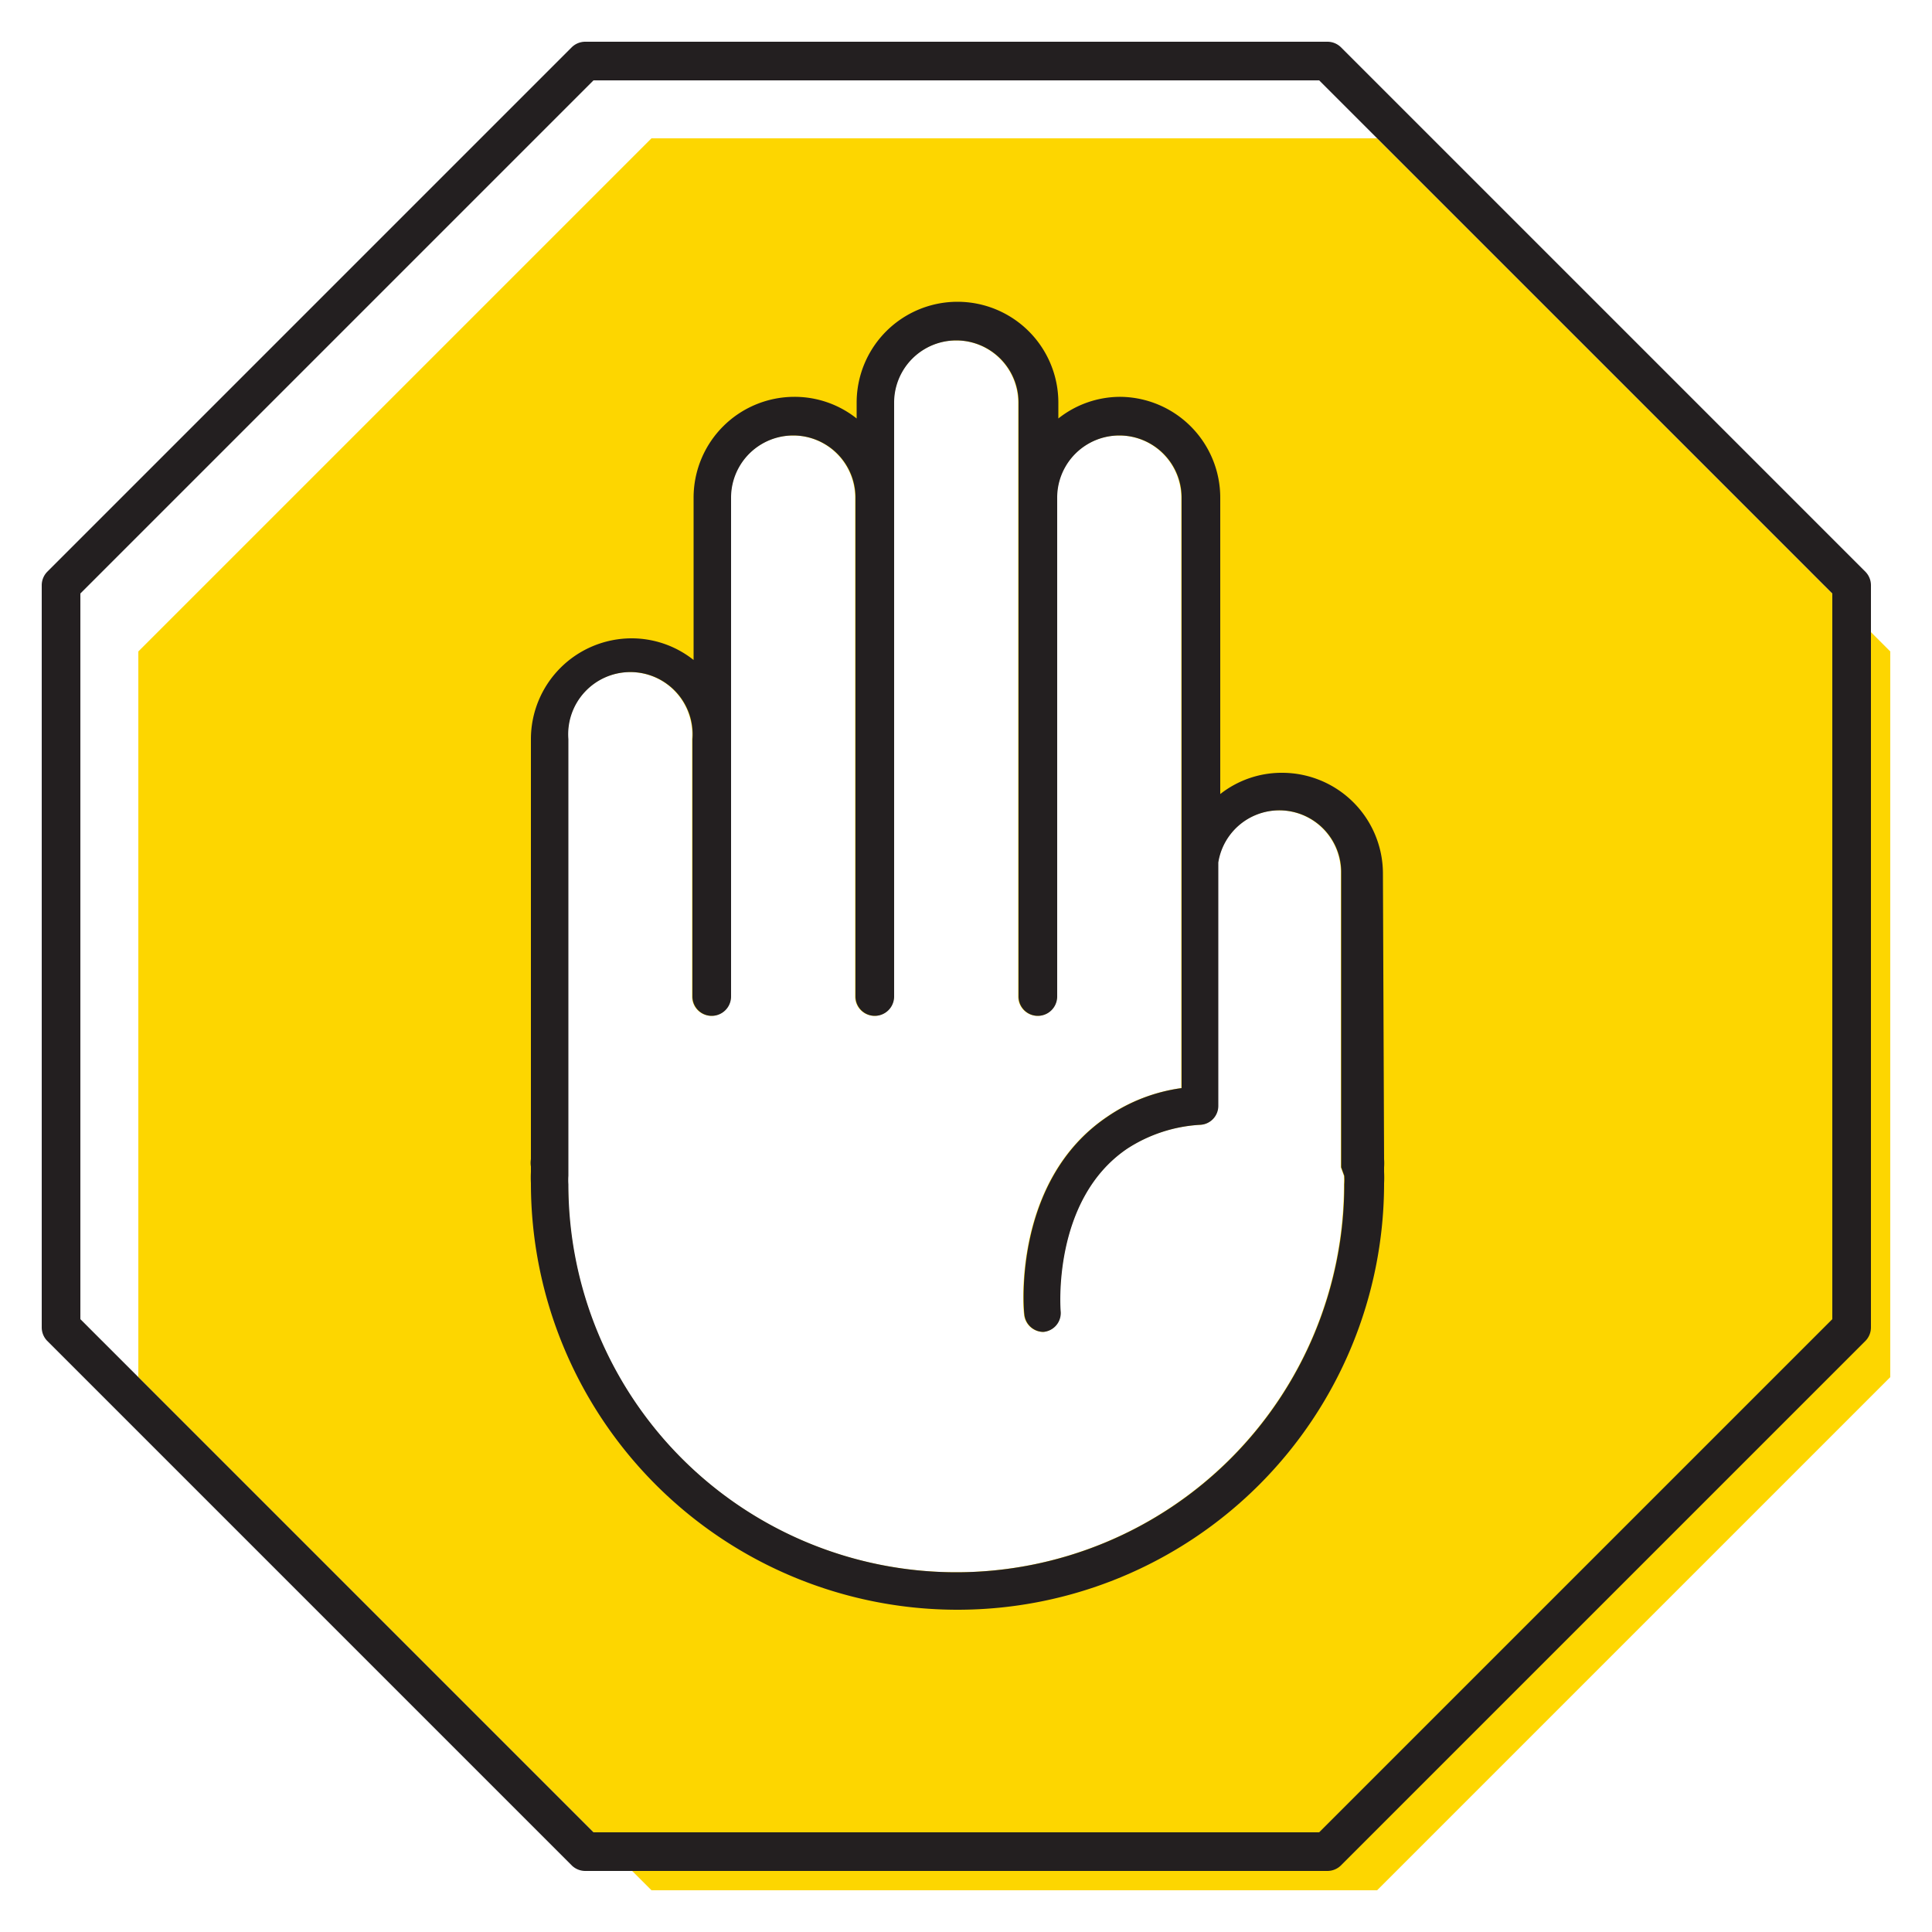 <svg id="a417cf08-27b2-40a7-a818-e5302ee523c1" data-name="ICONS" xmlns="http://www.w3.org/2000/svg" viewBox="0 0 50 50"><path d="M35.64,3.58H16.86L3.58,16.86V35.64L16.86,48.92H35.64L48.92,35.64V16.86Zm-.86,26.85a1.55,1.55,0,0,1,0,.22,10,10,0,1,1-20.08,0,1.55,1.55,0,0,1,0-.22V19.13a1.61,1.61,0,1,1,3.21,0v3.1h0v3.56a.5.5,0,0,0,.5.5.5.5,0,0,0,.5-.5V12.88a1.61,1.61,0,1,1,3.22,0V25.79a.5.5,0,0,0,.5.5.5.5,0,0,0,.5-.5V10.42a1.61,1.61,0,0,1,3.22,0V25.79a.5.5,0,0,0,1,0V12.88a1.61,1.61,0,1,1,3.22,0v9.35l0,.28v5.65a4.46,4.46,0,0,0-1.92.74c-2.45,1.65-2.17,5-2.15,5.11a.5.5,0,0,0,.49.46h0a.49.49,0,0,0,.45-.54s-.24-2.87,1.72-4.2a3.86,3.86,0,0,1,1.89-.62.49.49,0,0,0,.47-.49v-6.3a1.6,1.6,0,0,1,3.18.27V30.1l0,.11Z" fill="#fdd600"/><path d="M48.28,14.8,34.7,1.22a.5.5,0,0,0-.35-.14H15.15a.5.5,0,0,0-.35.14L1.22,14.8a.5.5,0,0,0-.14.35v19.2a.5.5,0,0,0,.14.35L14.8,48.28a.5.5,0,0,0,.35.14h19.2a.5.5,0,0,0,.35-.14L48.28,34.7a.5.5,0,0,0,.14-.35V15.15A.5.5,0,0,0,48.28,14.8Zm-.86,19.34L34.14,47.42H15.36L2.08,34.14V15.36L15.36,2.08H34.14L47.42,15.36Z" fill="#231f20"/><path d="M35.79,22.58A2.61,2.61,0,0,0,33.19,20a2.57,2.57,0,0,0-1.61.55V12.88A2.61,2.61,0,0,0,29,10.27a2.58,2.58,0,0,0-1.61.56v-.41a2.61,2.61,0,0,0-5.22,0v.41a2.58,2.58,0,0,0-1.61-.56,2.61,2.61,0,0,0-2.61,2.61v4.2a2.58,2.58,0,0,0-1.61-.56,2.61,2.61,0,0,0-2.6,2.61V30a.58.58,0,0,0,0,.19v.14a2.81,2.81,0,0,0,0,.29,11,11,0,1,0,22.08,0,2.71,2.71,0,0,0,0-.29v-.12a1.48,1.48,0,0,0,0-.21Zm-1,7.85a1.55,1.55,0,0,1,0,.22,10,10,0,1,1-20.08,0,1.55,1.55,0,0,1,0-.22V19.13a1.61,1.61,0,1,1,3.21,0v3.1h0v3.56a.5.5,0,0,0,.5.5.5.5,0,0,0,.5-.5V12.88a1.61,1.61,0,1,1,3.22,0V25.79a.5.5,0,0,0,.5.5.5.5,0,0,0,.5-.5V10.42a1.61,1.61,0,0,1,3.22,0V25.79a.5.5,0,0,0,1,0V12.88a1.61,1.61,0,1,1,3.22,0v9.35l0,.28v5.65a4.46,4.46,0,0,0-1.92.74c-2.45,1.65-2.17,5-2.15,5.11a.5.5,0,0,0,.49.46h0a.49.49,0,0,0,.45-.54s-.24-2.87,1.72-4.2a3.86,3.86,0,0,1,1.89-.62.49.49,0,0,0,.47-.49v-6.3a1.6,1.6,0,0,1,3.18.27V30.1l0,.11Z" fill="#231f20"/></svg>